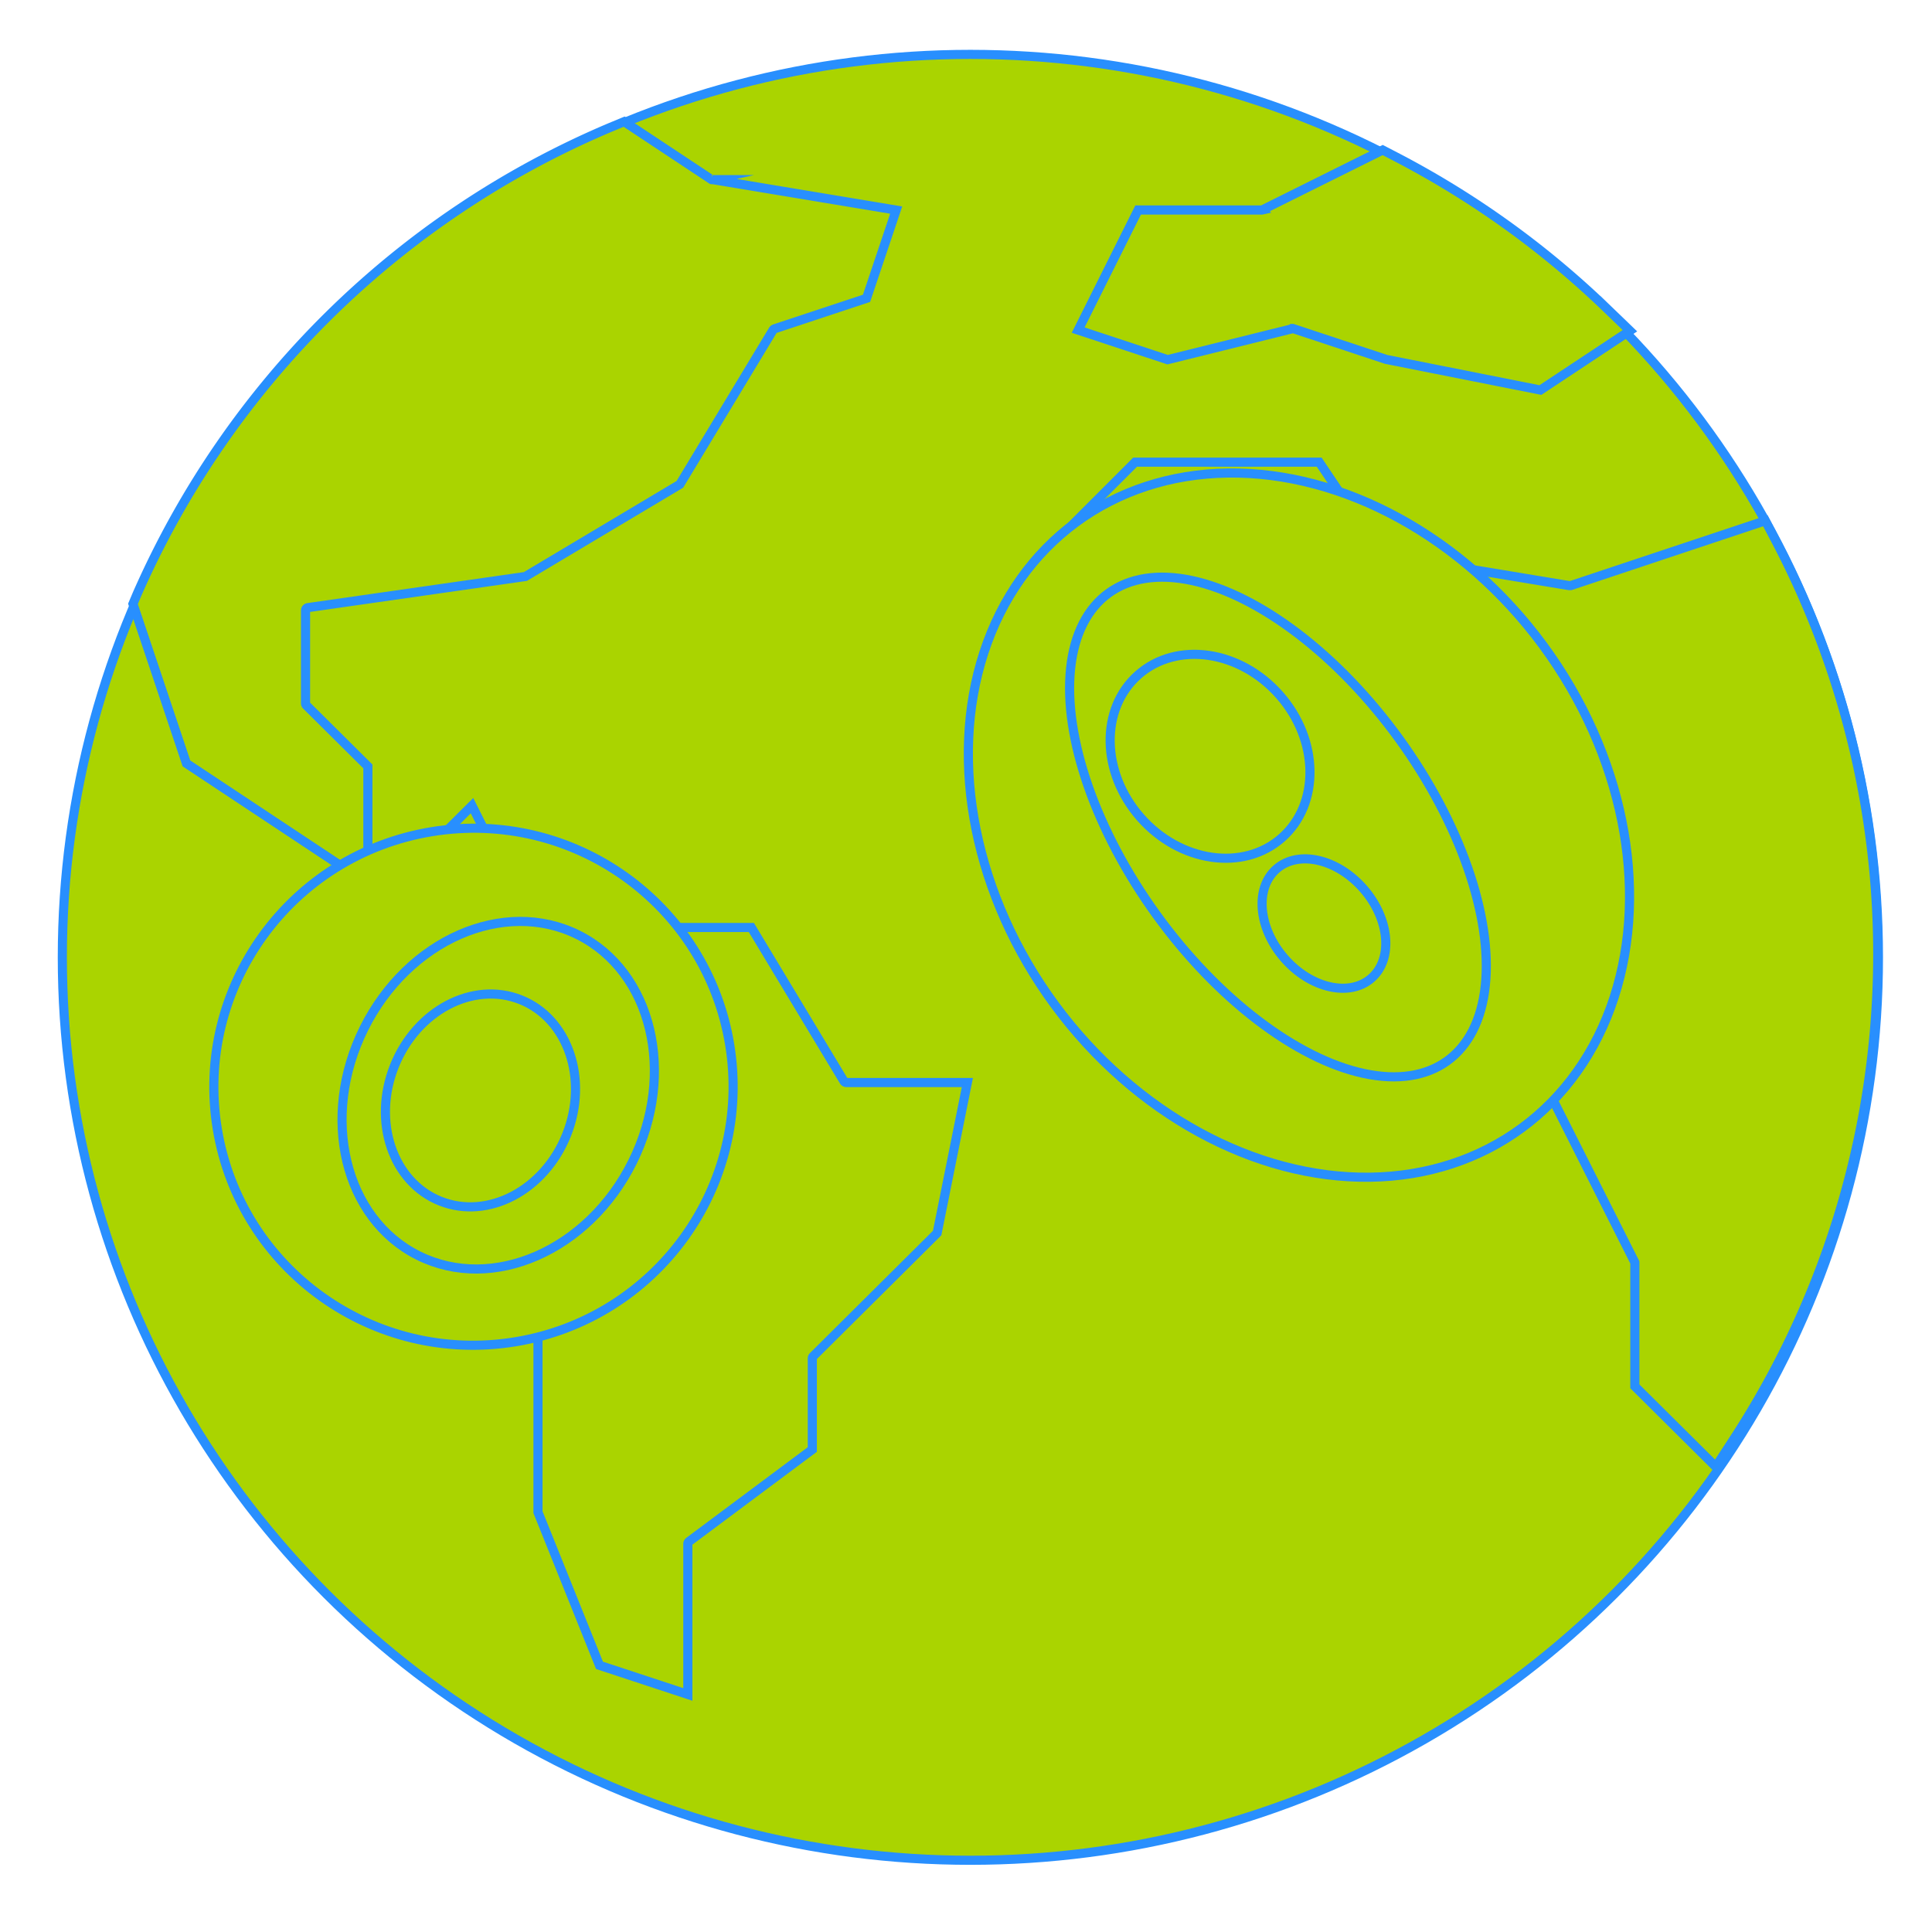 <?xml version="1.0" encoding="UTF-8" standalone="no"?>
<svg
   xmlns:dc="http://purl.org/dc/elements/1.1/"
   xmlns:cc="http://creativecommons.org/ns#"
   xmlns:rdf="http://www.w3.org/1999/02/22-rdf-syntax-ns#"
   xmlns:svg="http://www.w3.org/2000/svg"
   xmlns="http://www.w3.org/2000/svg"
   xmlns:sodipodi="http://sodipodi.sourceforge.net/DTD/sodipodi-0.dtd"
   xmlns:inkscape="http://www.inkscape.org/namespaces/inkscape"
   id="Layer_2"
   data-name="Layer 2"
   viewBox="0 0 21.17 21.17"
   version="1.1"
   sodipodi:docname="densitymapbox.svg"
   inkscape:version="0.92.3 (2405546, 2018-03-11)">
  <sodipodi:namedview
     pagecolor="#ffffff"
     bordercolor="#666666"
     borderopacity="1"
     objecttolerance="10"
     gridtolerance="10"
     guidetolerance="10"
     inkscape:pageopacity="0"
     inkscape:pageshadow="2"
     inkscape:window-width="1920"
     inkscape:window-height="1057"
     id="namedview829"
     showgrid="false"
     inkscape:zoom="41.94615"
     inkscape:cx="10.585"
     inkscape:cy="10.585"
     inkscape:window-x="-8"
     inkscape:window-y="-8"
     inkscape:window-maximized="1"
     inkscape:current-layer="Layer_2" />
  <defs
     id="defs817">
    <style
       id="style815">
      .cls-1 {
        fill: #83a179;
      }

      .cls-2 {
        fill: #8cc761;
      }

      .cls-3 {
        fill: #578f40;
      }
    </style>
  </defs>
  <g
     id="Layer_1"
     data-name="Layer 1"
     transform="matrix(0.1,0,0,0.1,-9.043,0.517)"
     style="fill:#aad400">
    <ellipse
       class="cls-2"
       cx="196.76"
       cy="99.73"
       rx="99.5"
       ry="98.94"
       id="ellipse1471"
       style="fill:#aad400;stroke:#288ffe;stroke-miterlimit:10" />
    <path
       class="cls-2"
       d="m 245.38,85.49 a 0.35,0.35 0 0 1 0.18,0.05 l 10.23,6.79 a 0.32,0.32 0 0 1 0.15,0.26 v 13.5 l 13.63,27.07 a 0.58,0.58 0 0 1 0,0.1 v 13.48 l 8.87,8.81 2.08,-3.2 a 97.42,97.42 0 0 0 4.57,-98.13 L 283.87,51.89 262.53,59 h -0.1 -0.05 l -20.47,-3.39 a 0.26,0.26 0 0 1 -0.21,-0.14 l -6.72,-10 h -20.17 l -10,10 3.36,23.4 23.6,10.08 13.53,-3.45 z"
       id="path1473"
       inkscape:connector-curvature="0"
       style="fill:#aad400;stroke:#288ffe;stroke-miterlimit:10" />
    <path
       class="cls-2"
       d="m 125.5,99.67 v 10 l 6.74,13.33 16.9,3.36 a 0.33,0.33 0 0 1 0.24,0.31 v 33.86 l 6.74,16.78 9.68,3.19 V 164 a 0.33,0.33 0 0 1 0.13,-0.26 l 13.51,-10.08 v -10 a 0.32,0.32 0 0 1 0.1,-0.22 l 13.58,-13.5 3.31,-16.49 H 183.17 A 0.33,0.33 0 0 1 182.9,113.3 L 172.76,96.46 h -23.7 a 0.32,0.32 0 0 1 -0.29,-0.17 l -6.62,-13.18 z"
       id="path1475"
       inkscape:connector-curvature="0"
       style="fill:#aad400;stroke:#288ffe;stroke-miterlimit:10" />
    <path
       class="cls-2"
       d="M 157.28,8.8 A 98.51,98.51 0 0 0 105.46,59.91 L 105,61 l 5.86,17.48 19.88,13.19 V 78.81 L 124,72.12 a 0.33,0.33 0 0 1 -0.09,-0.23 V 61.72 a 0.31,0.31 0 0 1 0.27,-0.31 L 148,58 164.93,47.9 175.13,31 a 0.39,0.39 0 0 1 0.17,-0.14 l 10.08,-3.34 3.25,-9.67 -20.1,-3.34 a 0.29,0.29 0 0 1 -0.13,0 l -9.58,-6.35 z"
       id="path1477"
       inkscape:connector-curvature="0"
       style="fill:#aad400;stroke:#288ffe;stroke-miterlimit:10" />
    <path
       class="cls-2"
       d="m 232,30.82 h 0.08 l 10.23,3.39 16.91,3.36 9.81,-6.5 -2.76,-2.66 A 99.1,99.1 0 0 0 243.35,12 l -1.41,-0.73 -13.21,6.57 a 0.32,0.32 0 0 1 -0.14,0 h -13.45 l -6.57,13.16 9.8,3.24 13.55,-3.36 z"
       id="path1479"
       inkscape:connector-curvature="0"
       style="fill:#aad400;stroke:#288ffe;stroke-miterlimit:10" />
    <ellipse
       class="cls-3"
       cx="232.76"
       cy="85.23"
       rx="33.22"
       ry="41.2"
       transform="rotate(-36.36,232.781,85.232)"
       id="ellipse1481"
       style="mix-blend-mode:multiply;fill:#aad400;stroke:#288ffe;stroke-miterlimit:10" />
    <ellipse
       class="cls-3"
       cx="230.46"
       cy="85.46"
       rx="16.42"
       ry="31.64"
       transform="rotate(-35.91,230.445,85.452)"
       id="ellipse1483"
       style="mix-blend-mode:multiply;fill:#aad400;stroke:#288ffe;stroke-miterlimit:10" />
    <ellipse
       class="cls-3"
       cx="223.02"
       cy="77.7"
       rx="10.15"
       ry="11.9"
       transform="rotate(-41.31,223.024,77.696)"
       id="ellipse1485"
       style="mix-blend-mode:multiply;fill:#aad400;stroke:#288ffe;stroke-miterlimit:10" />
    <ellipse
       class="cls-3"
       cx="235.5"
       cy="96.03"
       rx="5.77"
       ry="7.93"
       transform="rotate(-40.82,235.5,96.027)"
       id="ellipse1487"
       style="mix-blend-mode:multiply;fill:#aad400;stroke:#288ffe;stroke-miterlimit:10" />
    <ellipse
       class="cls-3"
       cx="142.32"
       cy="113.9"
       rx="28.45"
       ry="28.32"
       transform="rotate(-9.33,142.379,113.949)"
       id="ellipse1489"
       style="mix-blend-mode:multiply;fill:#aad400;stroke:#288ffe;stroke-miterlimit:10" />
    <ellipse
       class="cls-3"
       cx="145.02"
       cy="114.83"
       rx="19.63"
       ry="16.43"
       transform="rotate(-63.58,145.029,114.832)"
       id="ellipse1491"
       style="mix-blend-mode:multiply;fill:#aad400;stroke:#288ffe;stroke-miterlimit:10" />
    <ellipse
       class="cls-3"
       cx="143.08"
       cy="115.4"
       rx="11.88"
       ry="10.16"
       transform="rotate(-68.26,143.087,115.406)"
       id="ellipse1493"
       style="mix-blend-mode:multiply;fill:#aad400;stroke:#288ffe;stroke-miterlimit:10" />
  </g>
</svg>

